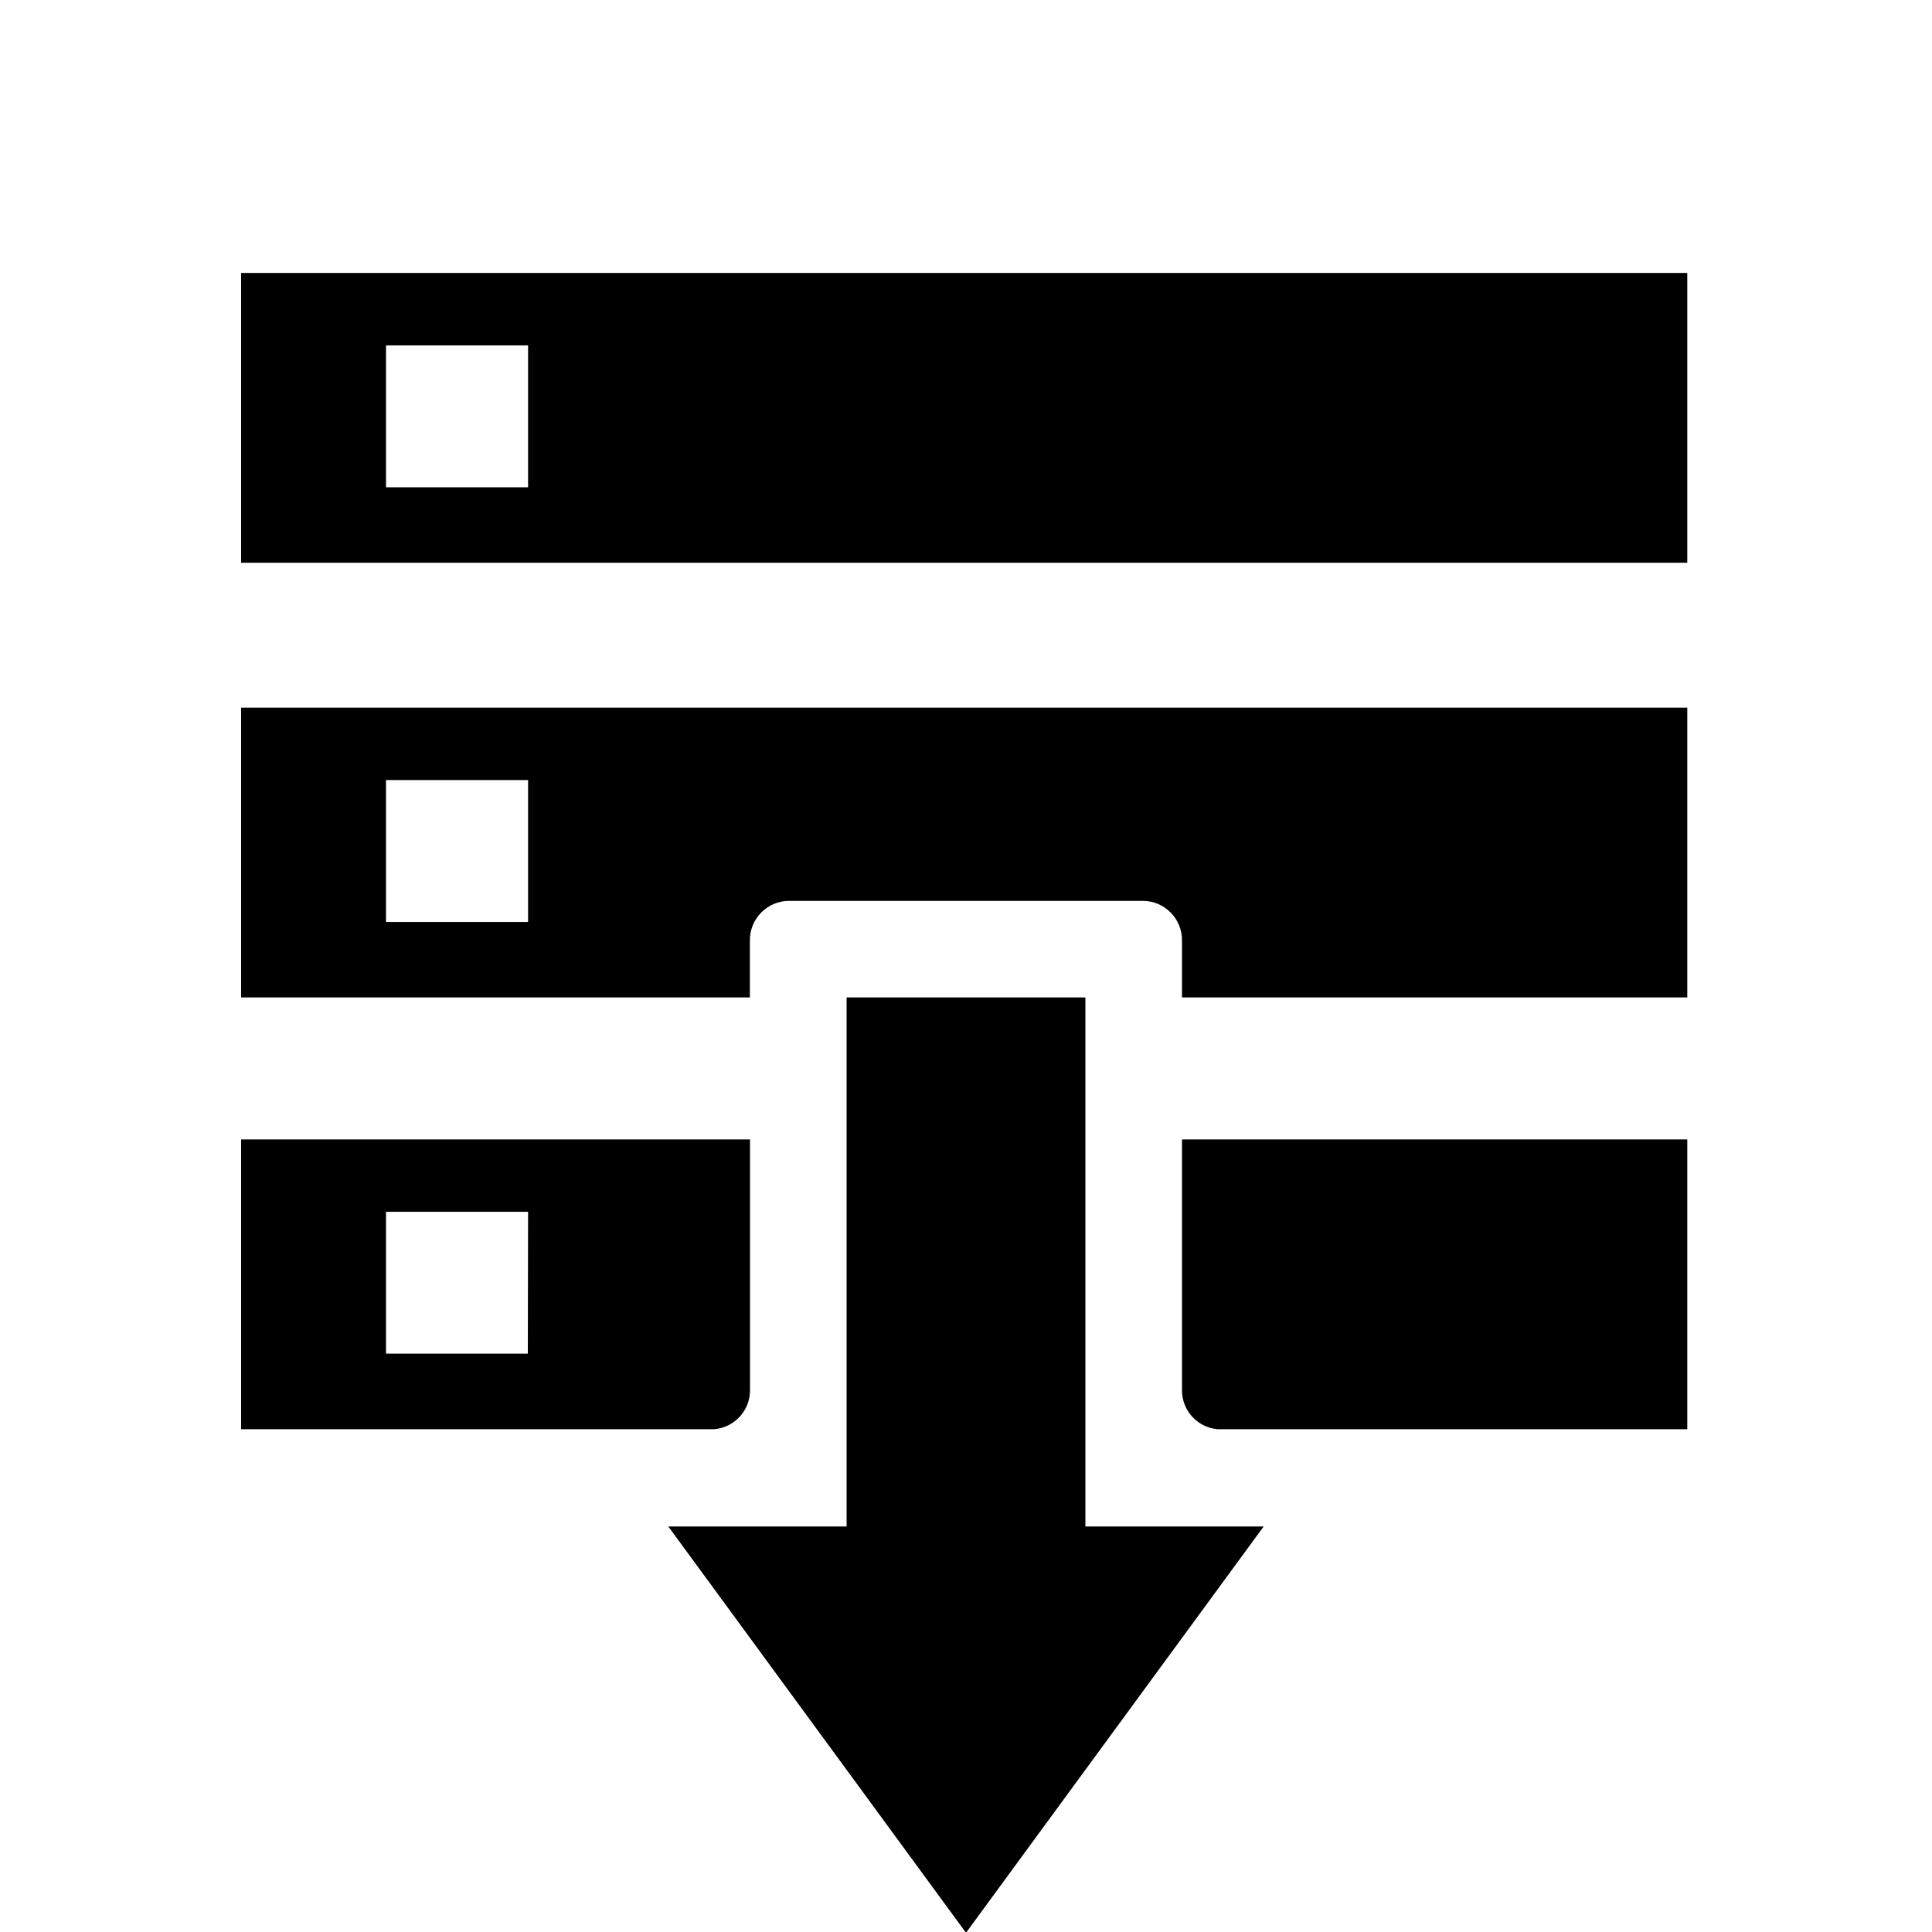 <!-- Generated by IcoMoon.io -->
<svg version="1.1" xmlns="http://www.w3.org/2000/svg" width="1024" height="1024" viewBox="0 0 1024 1024">
<title></title>
<g id="icomoon-ignore">
</g>
<path d="M127.795 528.657h269.653v-30.345c0-11.509 9.33-20.838 20.838-20.838v0h187.341c0.005 0 0.011 0 0.017 0 11.509 0 20.838 9.33 20.838 20.838v0 30.345h267.81v-153.6h-766.498zM204.595 413.457h75.298v75.213h-75.298zM397.517 737.024v-133.12h-269.722v153.6h250.88c10.565-0.965 18.784-9.754 18.842-20.474v-0.006zM279.757 717.465h-75.162v-75.196h75.298zM626.483 737.024c0.046 10.708 8.234 19.489 18.691 20.474l0.082 0.006h249.037v-153.6h-267.81zM127.795 144.657v153.6h766.498v-153.6zM279.893 258.27h-75.298v-75.213h75.298zM575.283 528.657h-126.566v280.422h-94.481l157.764 215.33 157.764-215.33h-94.481v-280.422z"></path>
</svg>
